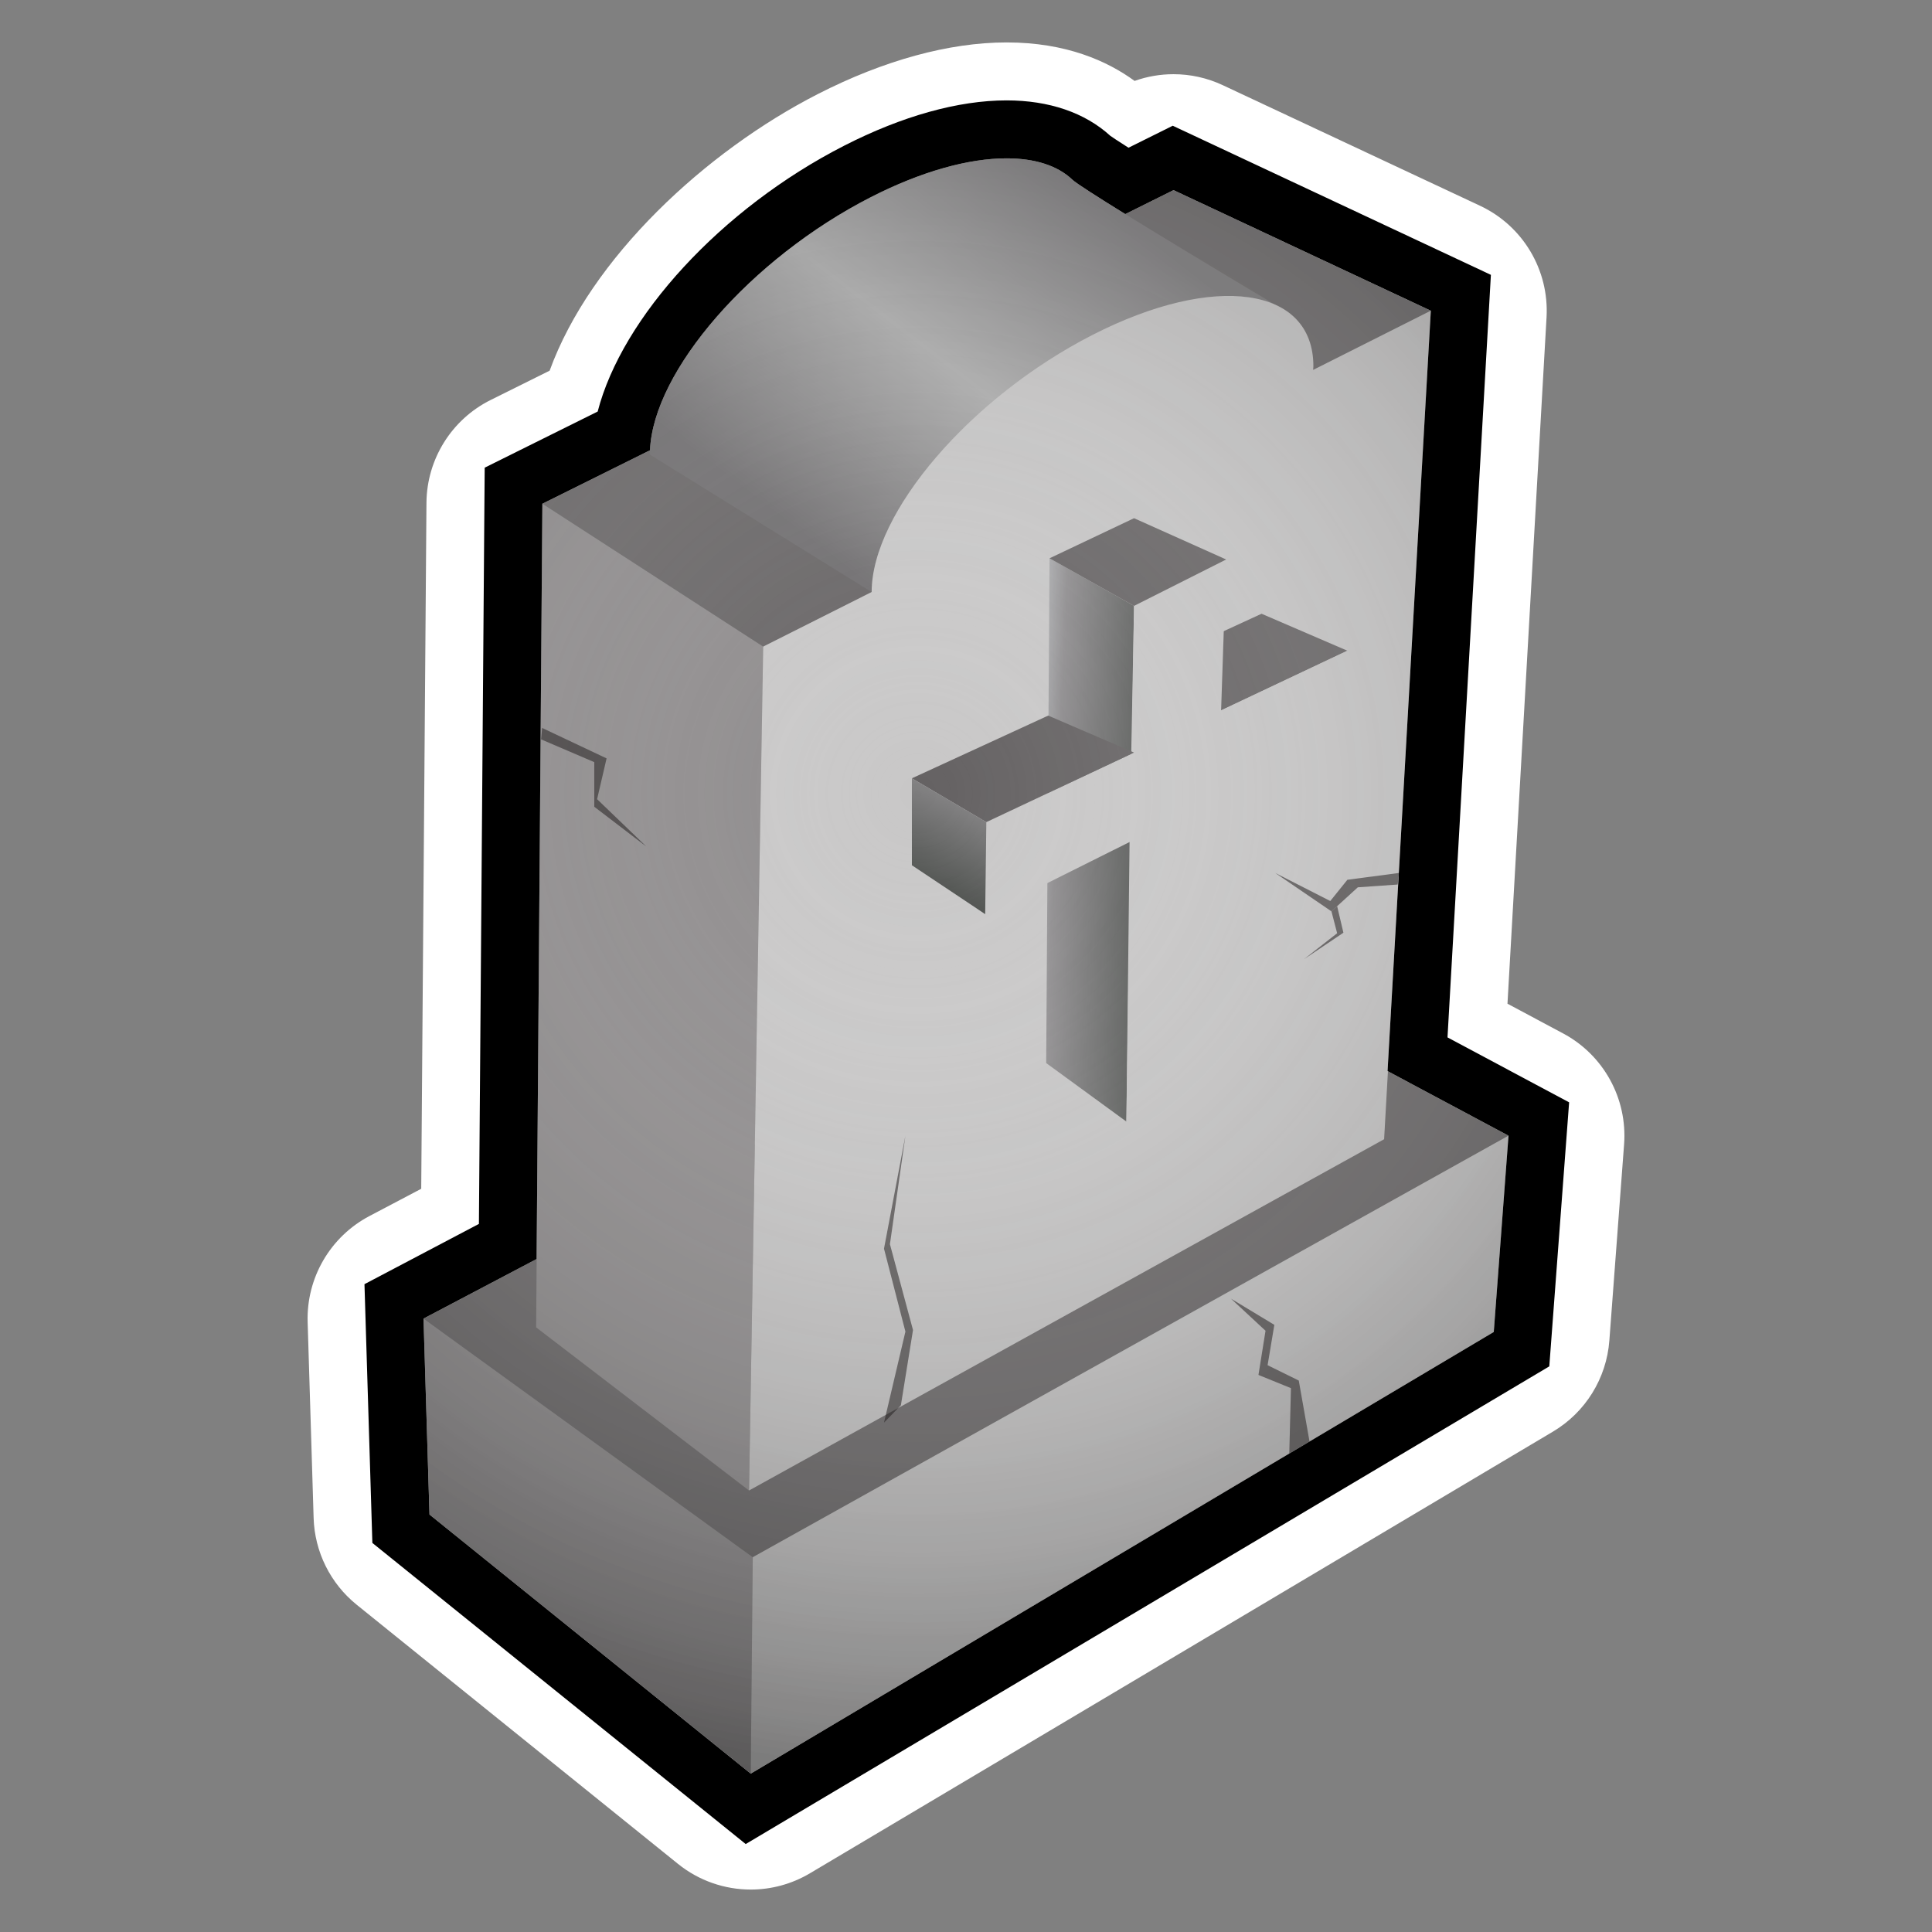 <?xml version="1.0" encoding="utf-8"?>
<!-- Generator: Adobe Illustrator 15.0.0, SVG Export Plug-In . SVG Version: 6.00 Build 0)  -->
<!DOCTYPE svg PUBLIC "-//W3C//DTD SVG 1.1//EN" "http://www.w3.org/Graphics/SVG/1.1/DTD/svg11.dtd">
<svg version="1.1" xmlns="http://www.w3.org/2000/svg" xmlns:xlink="http://www.w3.org/1999/xlink" x="0px" y="0px" width="200px"
	 height="200px" viewBox="0 0 200 200" enable-background="new 0 0 200 200" xml:space="preserve">
<rect x="0" y="0" width="200" height="200" fill="#808080" stroke="none"/>
<g id="icon">
	<g id="Layer_2">
	</g>
	<g id="Layer_1_1_">
		<g>
			<g>
				<g>
					<polygon fill="#8C898A" points="43.841,136.501 44.46,156.785 77.716,183.607 77.928,161.203 					"/>
					<polygon fill="#646162" points="118.252,97.319 156.16,117.566 77.928,161.203 43.841,136.501 					"/>
					<polygon fill="#C8C7C7" points="77.928,161.203 77.716,183.607 154.634,137.887 156.16,117.566 					"/>
					<polygon fill="#8C898A" points="56.146,52.146 55.502,137.411 77.538,154.297 79.008,66.937 					"/>
					<polygon fill="#646162" points="121.482,19.681 148.118,32.166 79.008,66.937 56.146,52.146 					"/>
					
						<linearGradient id="SVGID_1_" gradientUnits="userSpaceOnUse" x1="163.577" y1="40.453" x2="135.475" y2="3.881" gradientTransform="matrix(1 0 0 -1 -50 61)">
						<stop  offset="0" style="stop-color:#757375"/>
						<stop  offset="0.5" style="stop-color:#ACACAC"/>
						<stop  offset="1" style="stop-color:#6B696B"/>
					</linearGradient>
					<path fill="url(#SVGID_1_)" d="M133.557,32.473c0,8.247-43.323,28.815-43.323,28.815l-22.98-14.244
						c0-8.247,10.238-20.166,22.865-26.621c9.323-4.766,17.342-5.221,20.9-1.815C112.283,19.815,133.557,32.473,133.557,32.473z"/>
					<path fill="#C8C7C7" d="M135.936,38.297c0.004-0.127,0.025-0.26,0.025-0.386c0-8.247-10.234-9.7-22.861-3.243
						c-12.628,6.455-22.866,18.374-22.866,26.62l-11.226,5.649l-1.47,87.36l65.745-36.365l4.835-85.766L135.936,38.297z"/>
					<g>
						<polygon fill="#646162" points="130.596,63.535 118.259,69.215 125.961,73.751 139.479,67.362 						"/>
						
							<linearGradient id="SVGID_2_" gradientUnits="userSpaceOnUse" x1="176.644" y1="-51.526" x2="197.737" y2="-53.108" gradientTransform="matrix(1.002 0.022 -0.03 -0.999 -75.784 30.667)">
							<stop  offset="0" style="stop-color:#E6EDF0"/>
							<stop  offset="0.307" style="stop-color:#8D8B8D"/>
							<stop  offset="1" style="stop-color:#2E332E"/>
						</linearGradient>
						<polygon fill="url(#SVGID_2_)" points="108.646,57.795 108.301,110.048 116.602,116.104 117.395,62.721 						"/>
						<polygon fill="#C8C7C7" points="139.479,67.362 126.408,73.538 126.932,57.918 117.395,62.721 117.105,78.04 102.104,85.106 
							101.986,94.631 116.932,87.167 116.602,116.104 125.551,110.805 126.09,83.15 139.15,76.559 						"/>
						<polygon fill="#646162" points="108.509,74.078 94.399,80.57 102.104,85.106 117.395,77.905 						"/>
						
							<linearGradient id="SVGID_3_" gradientUnits="userSpaceOnUse" x1="3657.283" y1="-4281.586" x2="3672.774" y2="-4293.024" gradientTransform="matrix(-0.012 1.067 0.942 -0.417 4181.605 -5612.769)">
							<stop  offset="0" style="stop-color:#E6EDF0"/>
							<stop  offset="0.307" style="stop-color:#8D8B8D"/>
							<stop  offset="1" style="stop-color:#2E332E"/>
						</linearGradient>
						<polygon fill="url(#SVGID_3_)" points="94.399,89.571 94.399,80.57 102.104,85.106 101.986,94.631 						"/>
						<polygon fill="#646162" points="117.395,53.644 126.932,57.918 117.395,62.721 108.646,57.795 						"/>
					</g>
				</g>
				<g opacity="0.87">
					
						<radialGradient id="SVGID_4_" cx="145.041" cy="-21.148" r="104.981" gradientTransform="matrix(1 0 0 -1 -50 61)" gradientUnits="userSpaceOnUse">
						<stop  offset="0" style="stop-color:#FFFFFF;stop-opacity:0"/>
						<stop  offset="0.092" style="stop-color:#F7F7F7;stop-opacity:0.051"/>
						<stop  offset="0.238" style="stop-color:#E0E0E0;stop-opacity:0.131"/>
						<stop  offset="0.421" style="stop-color:#BABABA;stop-opacity:0.231"/>
						<stop  offset="0.632" style="stop-color:#868686;stop-opacity:0.347"/>
						<stop  offset="0.864" style="stop-color:#444444;stop-opacity:0.475"/>
						<stop  offset="1" style="stop-color:#1A1A1A;stop-opacity:0.55"/>
					</radialGradient>
					<path fill="url(#SVGID_4_)" d="M143.639,110.878l4.479-78.712l-26.636-12.484l-4.994,2.481
						c-2.885-1.785-5.088-3.191-5.469-3.555c-3.559-3.406-11.578-2.951-20.9,1.815c-12.413,6.345-22.491,17.961-22.832,26.188
						l-11.141,5.535l-0.597,78.188l-11.709,6.167l0.619,20.284l33.256,26.822l76.917-45.722l1.526-20.319L143.639,110.878z"/>
				</g>
			</g>
			<g opacity="0.54">
				<polygon fill="#231F20" points="91.511,147.27 93.728,137.848 91.511,129.264 93.728,117.566 92.125,128.798 94.514,137.684 
					93.259,145.473 				"/>
				<polygon fill="#231F20" points="144.686,91.567 140.561,91.854 137.832,94.344 132.006,90.366 137.71,93.273 139.479,91.075 
					144.837,90.366 				"/>
				<polygon fill="#231F20" points="134.98,99.303 138.421,96.608 137.832,94.344 138.421,93.807 139.07,96.555 				"/>
				<polygon fill="#231F20" points="56.119,75.356 62.794,78.508 61.811,82.73 66.921,87.644 61.52,83.516 61.52,78.897 
					56.012,76.538 				"/>
				<polygon fill="#231F20" points="127.426,134.434 131.919,137.148 131.221,141.326 134.449,142.914 135.68,149.896 
					133.436,151.602 133.639,143.701 130.275,142.333 131.007,137.76 				"/>
			</g>
		</g>
	</g>
</g>
<g id="outline_x5F_white">
	<g>
		<g>
			<path fill="#FFFFFF" d="M104.201,16.392c2.931,0,5.287,0.75,6.818,2.216c0.381,0.364,2.584,1.77,5.469,3.555l4.994-2.481
				l26.636,12.484l-4.479,78.712l12.521,6.688l-1.526,20.319l-76.917,45.722L44.46,156.785l-0.619-20.284l11.709-6.167l0.597-78.188
				l11.141-5.535c0.341-8.227,10.419-19.842,22.832-26.188C95.432,17.708,100.319,16.392,104.201,16.392 M104.201,4.392
				L104.201,4.392c-5.943,0-12.702,1.849-19.544,5.347c-11.594,5.926-23.514,16.955-27.759,28.634l-6.091,3.026
				c-4.051,2.012-6.626,6.132-6.66,10.655l-0.542,71.008l-5.356,2.82c-4.057,2.137-6.542,6.399-6.402,10.983l0.619,20.284
				c0.107,3.498,1.736,6.775,4.461,8.975l33.256,26.823c2.184,1.762,4.854,2.659,7.536,2.659c2.111,0,4.23-0.557,6.129-1.686
				l76.917-45.722c3.363-2,5.541-5.515,5.834-9.417l1.526-20.32c0.356-4.74-2.119-9.243-6.312-11.482l-5.76-3.076l4.045-71.058
				c0.277-4.895-2.449-9.467-6.889-11.548L126.575,8.815c-1.614-0.757-3.354-1.134-5.093-1.134c-1.364,0-2.728,0.232-4.029,0.696
				C114.639,6.318,110.355,4.392,104.201,4.392L104.201,4.392L104.201,4.392z"/>
		</g>
	</g>
</g>
<g id="outline_x5F_black">
	<g>
		<path d="M104.201,16.392c2.931,0,5.287,0.75,6.818,2.216c0.381,0.364,2.584,1.77,5.469,3.555l4.994-2.481l26.636,12.484
			l-4.479,78.712l12.521,6.688l-1.526,20.319l-76.917,45.722L44.46,156.785l-0.619-20.284l11.709-6.167l0.597-78.188l11.141-5.535
			c0.341-8.227,10.419-19.842,22.832-26.188C95.431,17.708,100.319,16.392,104.201,16.392 M104.201,10.392v6V10.392
			c-4.998,0-10.812,1.621-16.812,4.689c-12.761,6.523-23.004,17.78-25.517,27.521l-8.395,4.17l-3.302,1.641L50.146,52.1
			l-0.569,74.598l-8.532,4.493l-3.315,1.746l0.114,3.746l0.619,20.283l0.084,2.758l2.146,1.729l33.256,26.823l3.247,2.619
			l3.586-2.133l76.917-45.722l2.684-1.595l0.234-3.113l1.525-20.32l0.293-3.898l-3.449-1.842l-9.141-4.883l4.262-74.886l0.23-4.051
			l-3.674-1.723l-26.637-12.484l-2.623-1.229l-2.594,1.289l-1.986,0.987c-1.191-0.757-1.689-1.096-1.885-1.234
			C112.307,11.661,108.6,10.392,104.201,10.392L104.201,10.392z"/>
	</g>
</g>
</svg>
